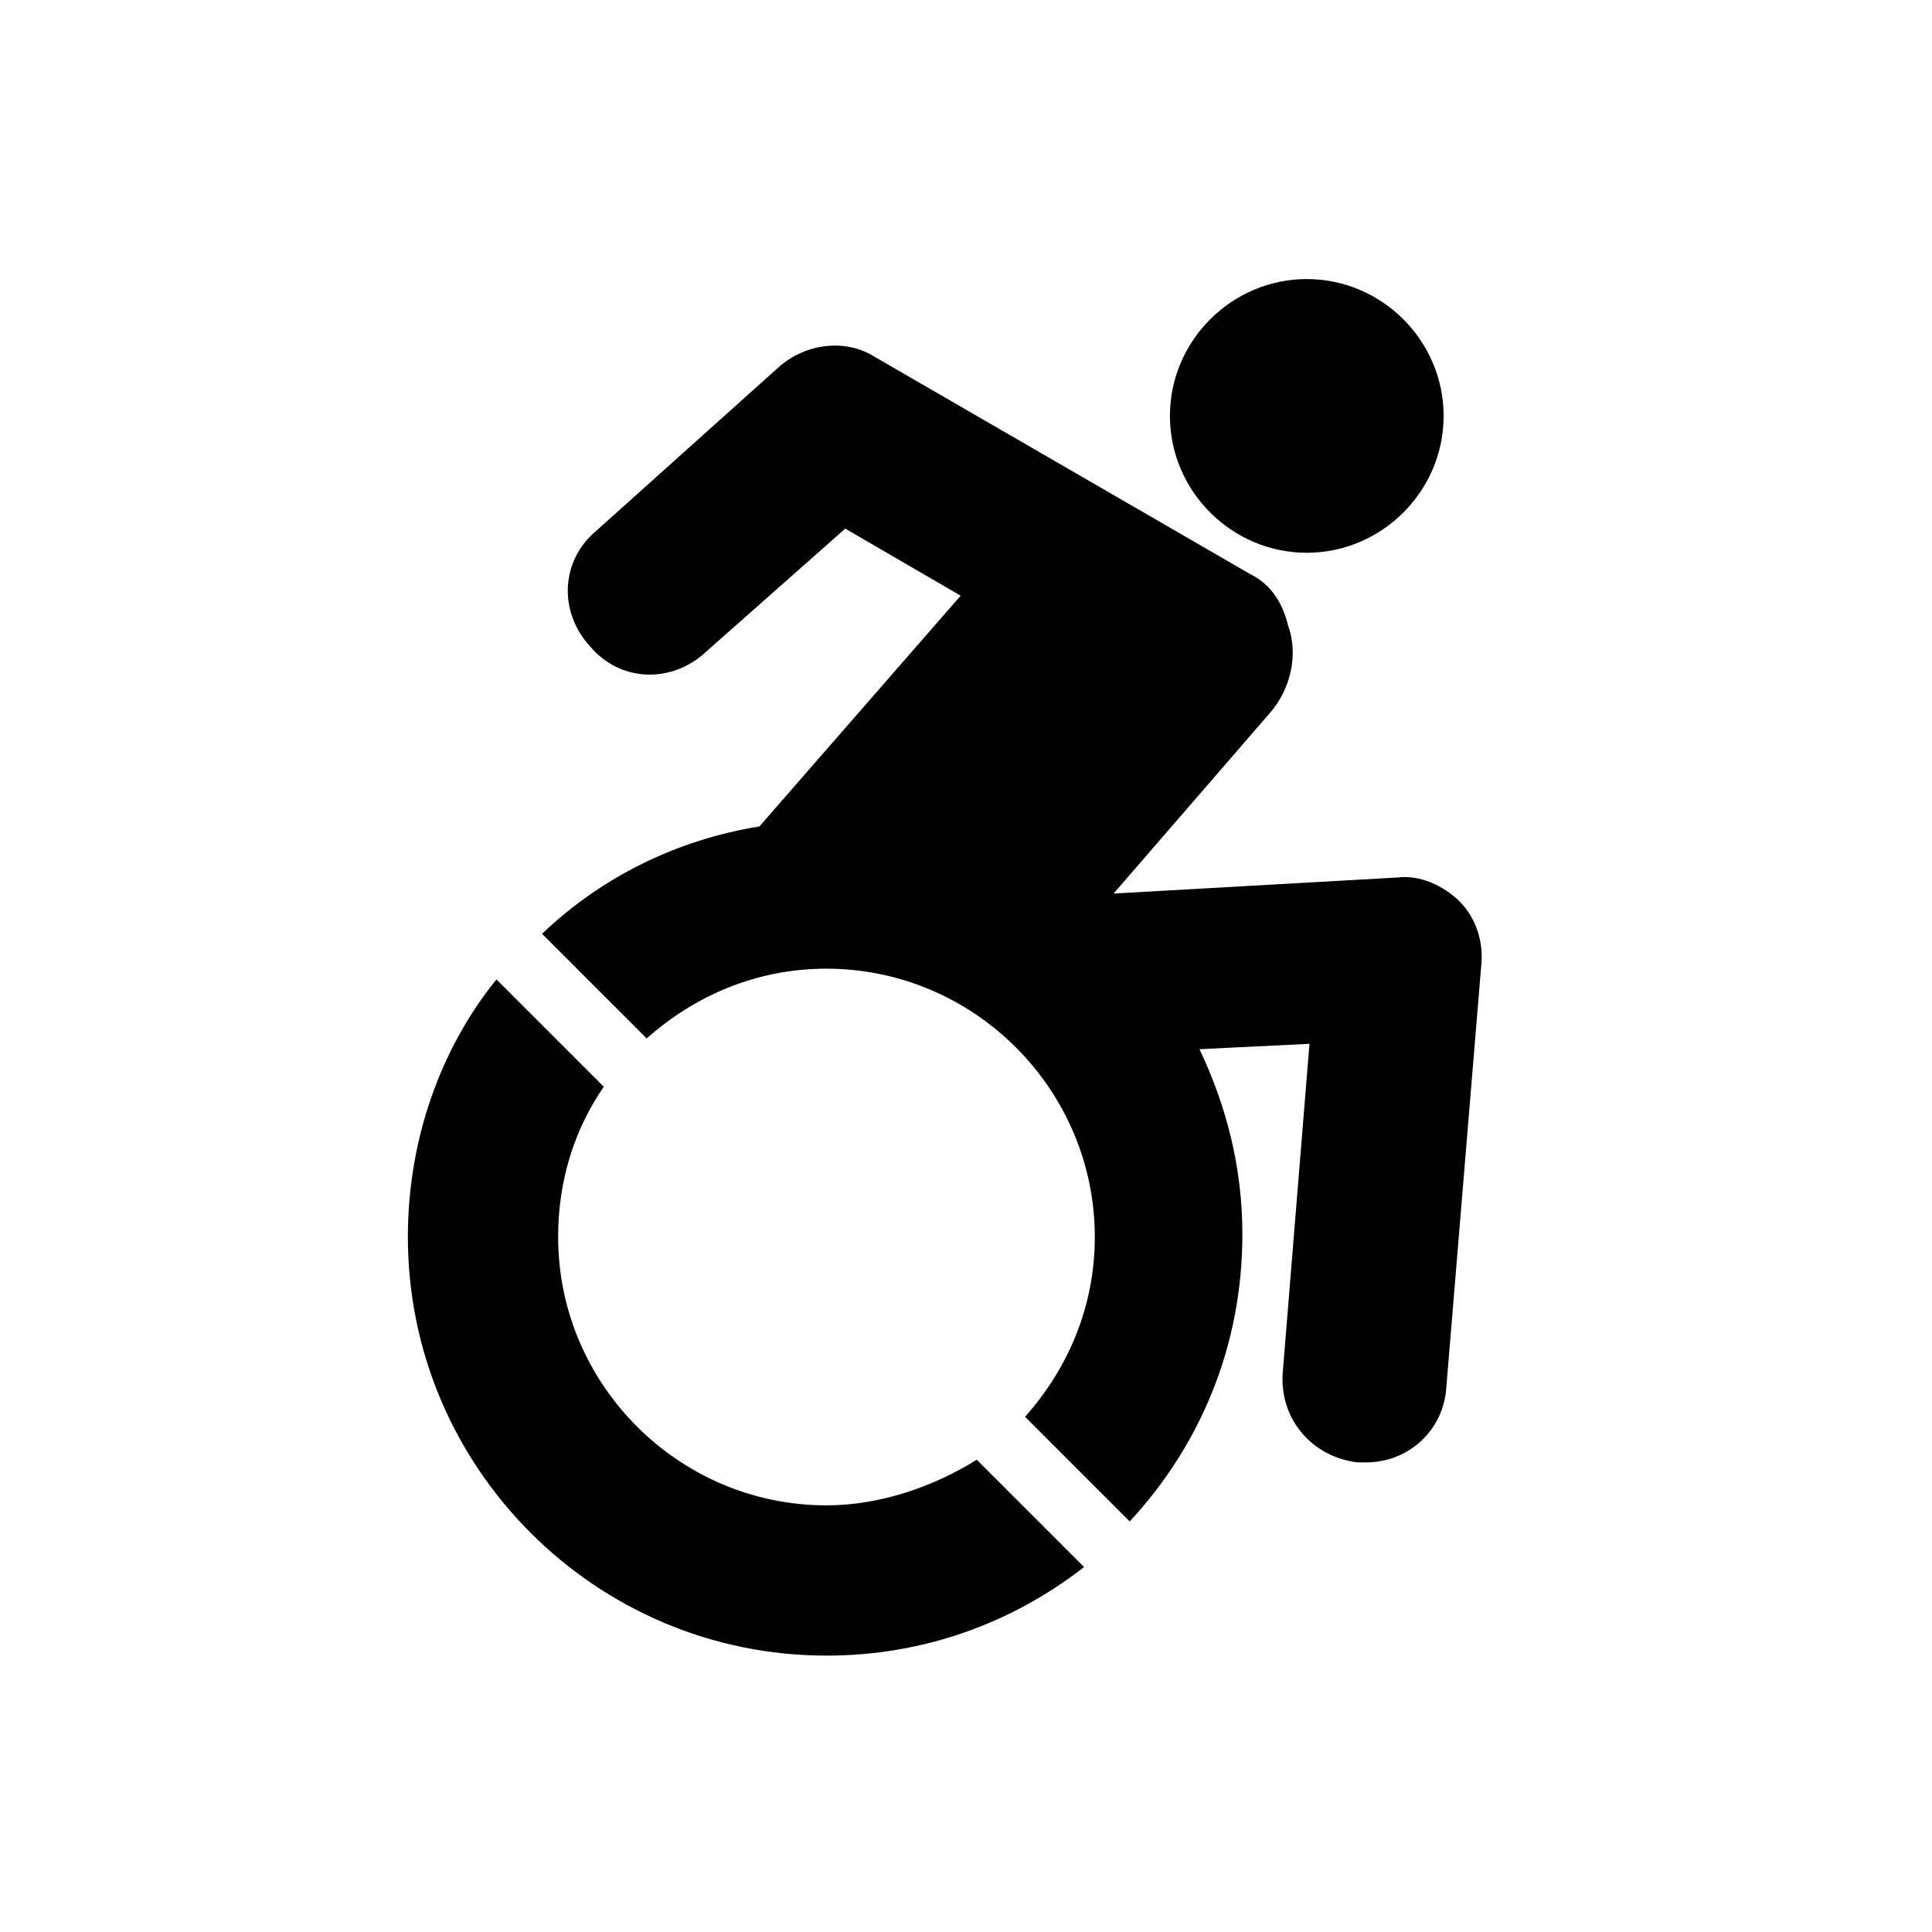 <?xml version="1.0" encoding="utf-8"?>
<!-- Generator: Adobe Illustrator 26.2.1, SVG Export Plug-In . SVG Version: 6.00 Build 0)  -->
<svg version="1.1" id="Layer_1" xmlns="http://www.w3.org/2000/svg" xmlns:xlink="http://www.w3.org/1999/xlink" x="0px" y="0px"
	 viewBox="0 0 72 72" style="enable-background:new 0 0 72 72;" xml:space="preserve">
<style type="text/css">
	.st0{fill:#010101;}
</style>
<g>
	<path class="st0" d="M54.4,33.6c-0.6-0.6-1.5-1-2.3-0.9l-10.6,0.6l5.8-6.7c0.8-0.9,1.1-2.2,0.7-3.3c-0.2-0.8-0.6-1.5-1.4-1.9
		c0,0-14-8.1-14-8.1c-1.1-0.7-2.6-0.5-3.6,0.4l-6.8,6.1c-1.3,1.1-1.4,3-0.2,4.3c1.1,1.3,3,1.4,4.3,0.2l5.2-4.6l4.3,2.5l-7.5,8.6
		c-3.1,0.5-5.9,1.9-8.1,4l3.9,3.9c1.8-1.6,4.1-2.6,6.7-2.6c5.5,0,10,4.5,10,10c0,2.6-1,4.9-2.6,6.7l3.9,3.9
		c2.6-2.8,4.2-6.5,4.2-10.7c0-2.5-0.6-4.8-1.6-6.9l4.1-0.2l-1,12.3c-0.1,1.7,1.1,3.1,2.8,3.3c0.1,0,0.2,0,0.3,0c1.6,0,2.9-1.2,3-2.8
		L55.2,36C55.3,35.1,55,34.2,54.4,33.6z"/>
	<path class="st0" d="M48.7,20.6c2.8,0,5.1-2.3,5.1-5.1c0-2.8-2.3-5.1-5.1-5.1c-2.8,0-5.1,2.3-5.1,5.1
		C43.6,18.3,45.9,20.6,48.7,20.6z"/>
	<path class="st0" d="M30.8,56.1c-5.5,0-10-4.5-10-10c0-2.1,0.6-4,1.7-5.6l-4-4c-2.1,2.6-3.3,6-3.3,9.6c0,8.6,7,15.6,15.6,15.6
		c3.6,0,6.9-1.2,9.6-3.3l-4-4C34.8,55.4,32.8,56.1,30.8,56.1z"/>
</g>
</svg>
